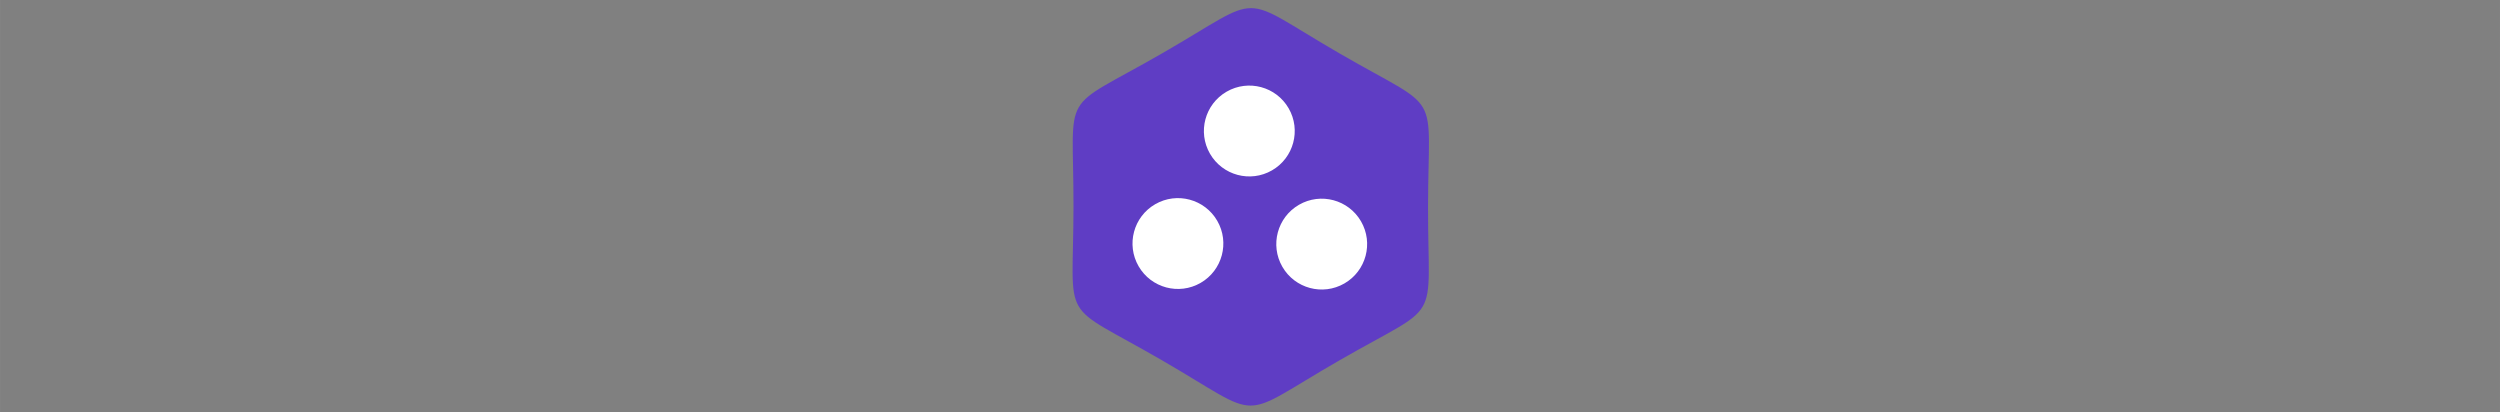 <?xml version="1.0" encoding="UTF-8"?>
<svg class="icon" width="800" height="132" p-id="1137" t="1592727113403" version="1.1" viewBox="0 0 8192 1351.7" xmlns="http://www.w3.org/2000/svg" xmlns:cc="http://creativecommons.org/ns#" xmlns:dc="http://purl.org/dc/elements/1.1/" xmlns:rdf="http://www.w3.org/1999/02/22-rdf-syntax-ns#">
 <rect x="0" y="0" width="8192" height="1351.7" fill="#808080" stroke="none"/>
 <defs>
  <style type="text/css"></style>
 </defs>
 <g transform="matrix(1.342 0 0 1.342 155.8 15.136)" fill-rule="evenodd">
  <path transform="matrix(.33 -.19 .19 .33 1360.7 2284.3)" d="m6920.2-1439.8c-386.49 669.43-211.46 568.37-984.45 568.37-772.99-1e-5 -597.96 101.05-984.45-568.37-386.49-669.43-386.49-467.32-1e-4 -1136.7 386.49-669.43 211.46-568.37 984.45-568.37s597.96-101.05 984.45 568.37c386.49 669.43 386.49 467.32 0 1136.7z" color="#000000" fill="#5f3dc4" stroke-width="1211.8"/>
  <g transform="matrix(-.358 -.62 .62 -.358 2805.5 1004.1)" fill="#fff" stroke-width="480.46">
   <circle cx="293.73" cy="662.63" r="154.91" color="#000000"/>
   <circle cx="751.23" cy="641.67" r="154.91" color="#000000"/>
   <circle cx="540.63" cy="238.91" r="154.91" color="#000000"/>
  </g>
 </g>
</svg>
